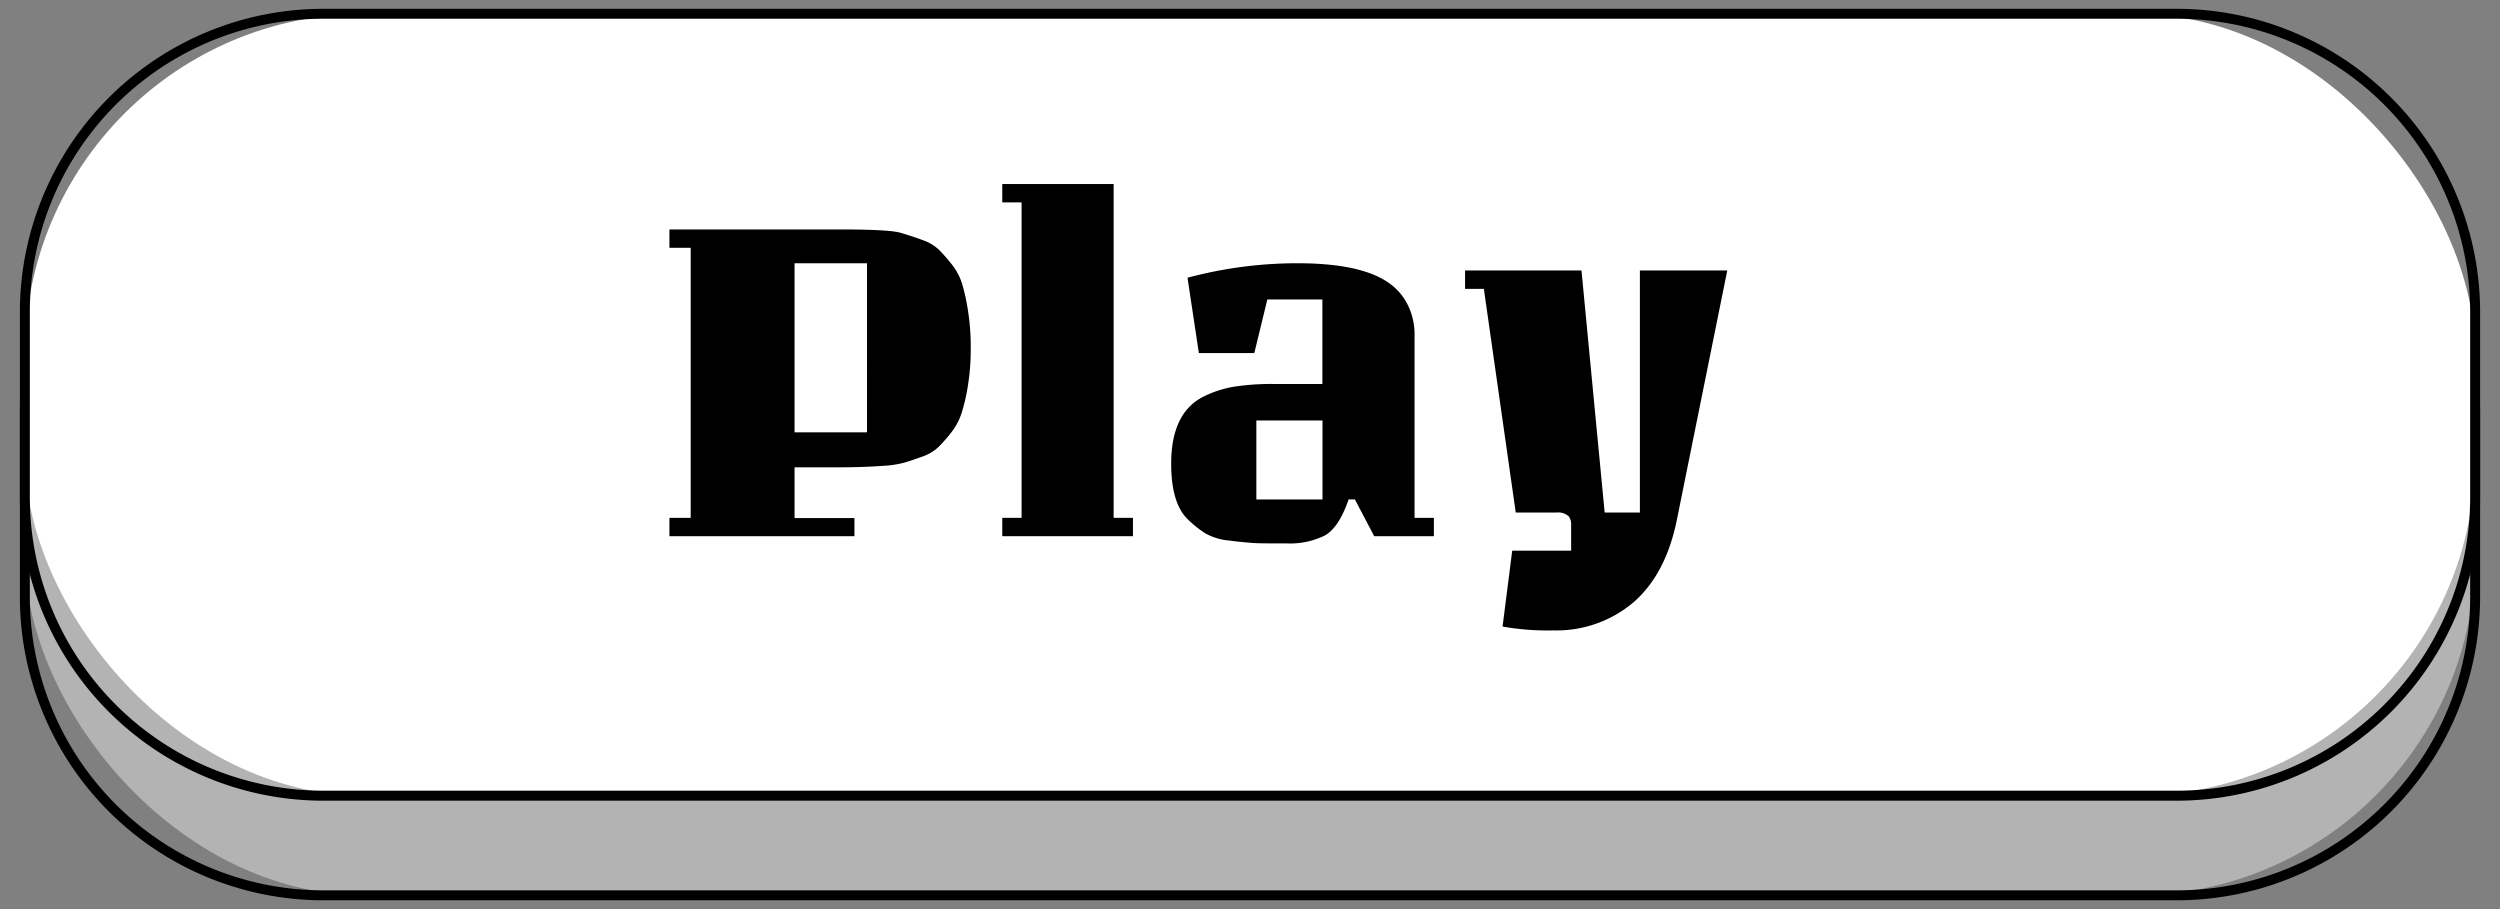 <svg id="Layer_1" data-name="Layer 1" xmlns="http://www.w3.org/2000/svg" width="440" height="160" viewBox="0 0 440 160"><rect x="0" y="0" width="440" height="160" fill="#808080" stroke="none"/><defs><style>.cls-1{fill:#b3b3b3;}.cls-2{fill:#fff;}</style></defs><title>playknap</title><rect class="cls-1" x="4.38" y="19.96" width="431.25" height="137.61" rx="59.87" ry="59.87"/><path d="M383.15,158.45H56.85A53.41,53.41,0,0,1,3.5,105.1V72.44A53.42,53.42,0,0,1,56.85,19.08h326.3A53.42,53.42,0,0,1,436.5,72.44V105.1A53.41,53.41,0,0,1,383.15,158.45ZM56.85,20.84a51.66,51.66,0,0,0-51.6,51.6V105.1a51.66,51.66,0,0,0,51.6,51.6h326.3a51.66,51.66,0,0,0,51.6-51.6V72.44a51.66,51.66,0,0,0-51.6-51.6Z"/><rect class="cls-2" x="4.38" y="2.43" width="431.25" height="137.61" rx="59.87" ry="59.87"/><path d="M383.15,140.92H56.85A53.42,53.42,0,0,1,3.5,87.56V54.9A53.41,53.41,0,0,1,56.85,1.55h326.3A53.41,53.41,0,0,1,436.5,54.9V87.56A53.42,53.42,0,0,1,383.15,140.92ZM56.85,3.3A51.66,51.66,0,0,0,5.25,54.9V87.56a51.66,51.66,0,0,0,51.6,51.6h326.3a51.66,51.66,0,0,0,51.6-51.6V54.9a51.66,51.66,0,0,0-51.6-51.6Z"/><path d="M150.38,94.37H117.82V91.14h3.74V43.61h-3.74V40.38h29.92q8.76,0,10.76.59c1.33.4,2.62.82,3.87,1.28A7.89,7.89,0,0,1,165.3,44a30.62,30.62,0,0,1,2.3,2.64,10.5,10.5,0,0,1,1.82,3.61,36.83,36.83,0,0,1,1,4.8,40,40,0,0,1,.43,6.17,40.59,40.59,0,0,1-.43,6.2,33.23,33.23,0,0,1-1.06,4.89A11.11,11.11,0,0,1,167.51,76a29,29,0,0,1-2.29,2.63,8,8,0,0,1-2.94,1.75c-1.25.45-2.31.81-3.19,1.06a18.16,18.16,0,0,1-3.69.55c-2.39.17-5,.26-7.91.26h-7.65v8.93h10.54Zm2.21-18.28V46.33H139.84V76.09Z"/><path d="M176.4,32.39H196V91.14h3.4v3.23H176.4V91.14h3.4V35.62h-3.4Z"/><path d="M211,62.14l-2-13.26a74.92,74.92,0,0,1,19.3-2.55q11,0,15.9,3.31a10.18,10.18,0,0,1,3.4,3.7,11.63,11.63,0,0,1,1.36,5.74V91.14h3.4v3.23H241.86l-3.4-6.47h-1.1q-1.71,4.93-4.17,6.34a14,14,0,0,1-6.84,1.4c-2.92,0-4.89,0-5.91-.08s-2.41-.2-4.17-.43a10.48,10.48,0,0,1-4.08-1.23,18.94,18.94,0,0,1-3.06-2.42q-3-2.81-3-9.87,0-8.83,5.53-11.73a19.27,19.27,0,0,1,5.57-1.83,43.83,43.83,0,0,1,6.93-.47h8.58V52.71h-9.69l-2.29,9.43ZM232.76,87.9V74H221.12V87.9Z"/><path d="M288.62,47.6H304l-8.92,44.13q-2,9.52-7.7,14.37a20.94,20.94,0,0,1-14,4.85,45,45,0,0,1-8.93-.68l1.7-13.35h10.37V92.41a2.37,2.37,0,0,0-.42-1.53A2.76,2.76,0,0,0,274,90.2h-7.23l-5.61-39.36h-3.31V47.6h20.49l4.08,42.6h6.2Z"/></svg>
